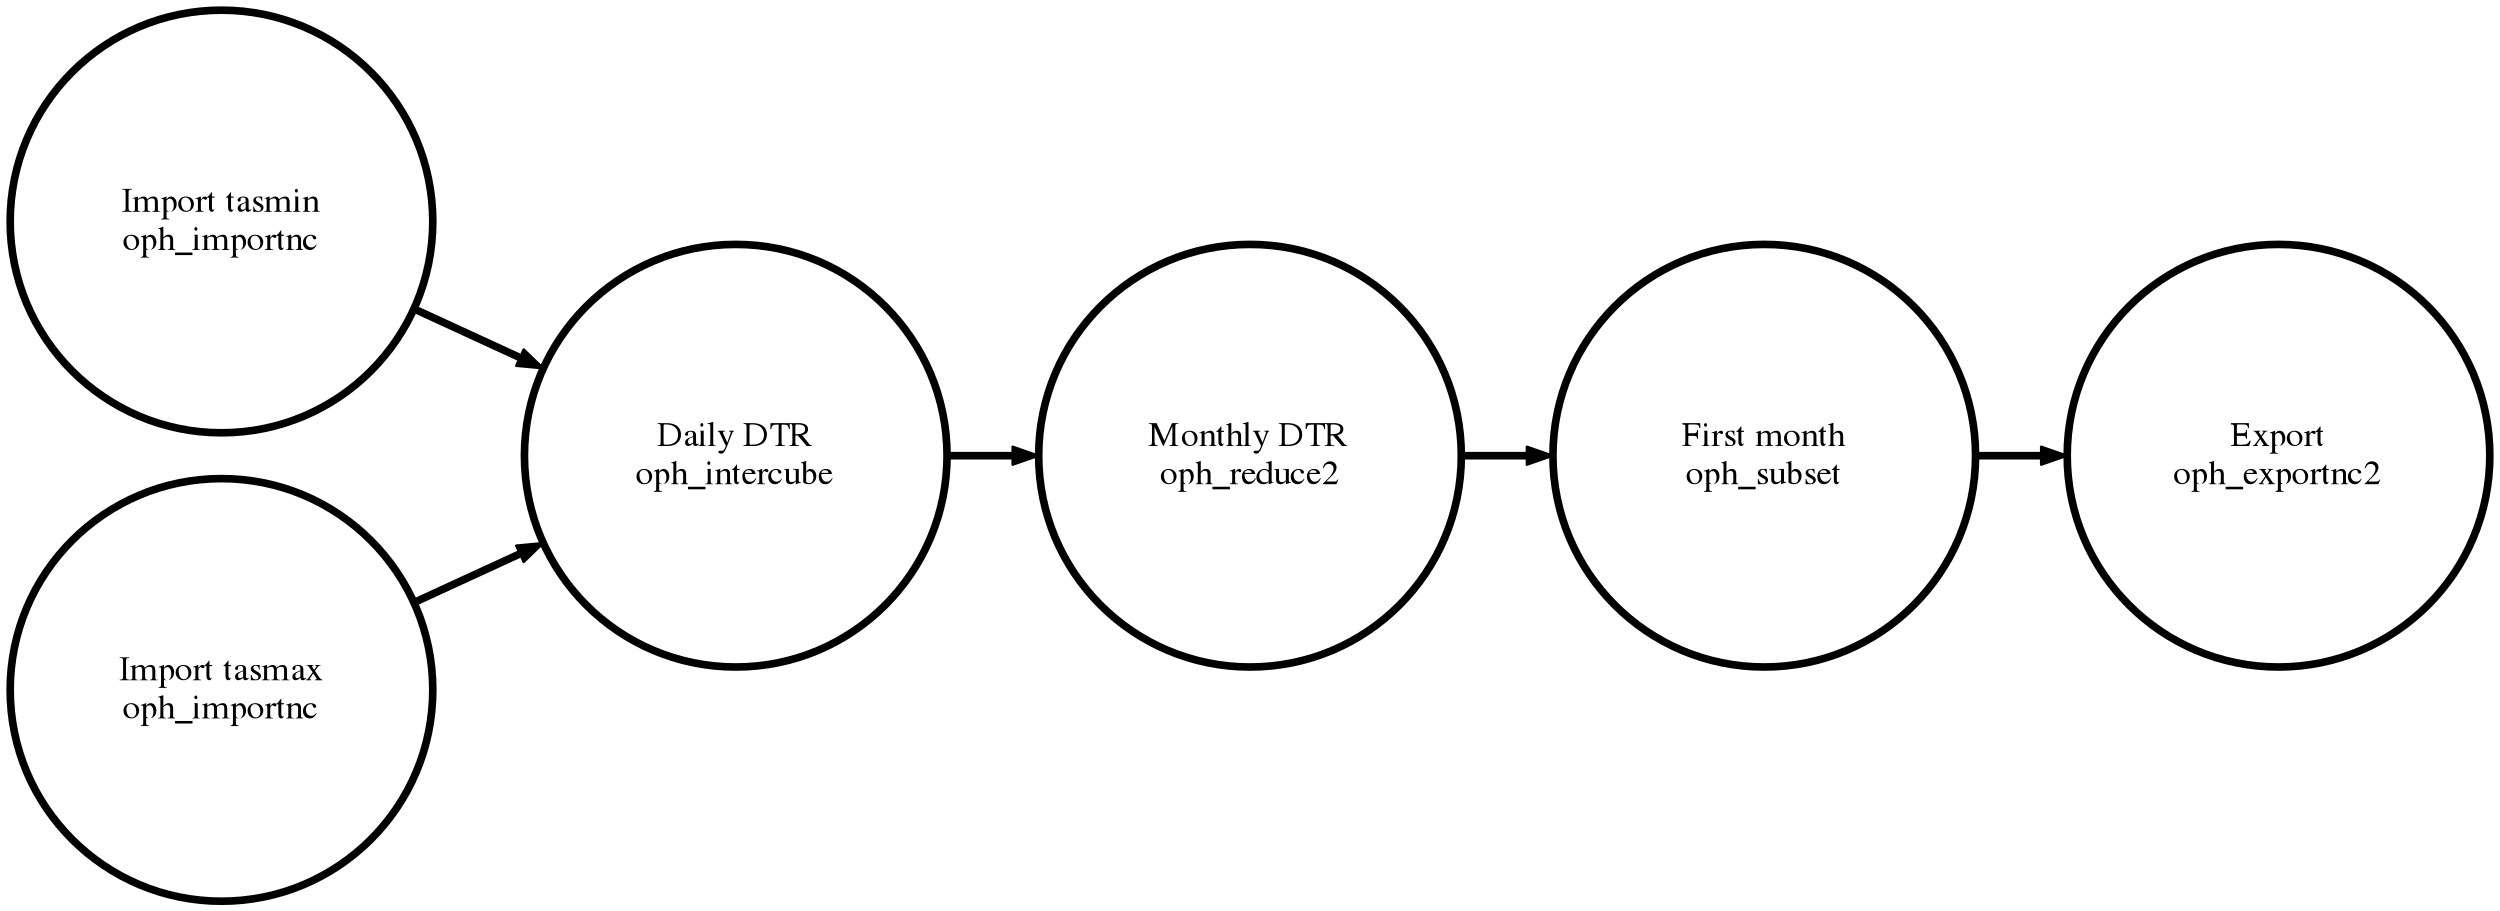 <?xml version="1.0" encoding="UTF-8"?>
<svg xmlns="http://www.w3.org/2000/svg" xmlns:xlink="http://www.w3.org/1999/xlink" width="982pt" height="358pt" viewBox="0 0 982 358" version="1.1">
<defs>
<g>
<symbol overflow="visible" id="glyph0-0">
<path style="stroke:none;" d=""/>
</symbol>
<symbol overflow="visible" id="glyph0-1">
<path style="stroke:none;" d="M 1.844 -1.469 C 1.844 -0.438 1.672 -0.266 0.516 -0.266 L 0.516 0 L 4.344 0 L 4.344 -0.266 C 3.219 -0.266 3 -0.453 3 -1.469 L 3 -7.562 C 3 -8.562 3.188 -8.734 4.344 -8.734 L 4.344 -9 L 0.516 -9 L 0.516 -8.734 C 1.672 -8.734 1.844 -8.578 1.844 -7.562 Z M 1.844 -1.469 "/>
</symbol>
<symbol overflow="visible" id="glyph0-2">
<path style="stroke:none;" d="M 0.078 -5.219 C 0.25 -5.25 0.359 -5.266 0.516 -5.266 C 0.875 -5.266 1 -5.062 1 -4.422 L 1 -1.078 C 1 -0.391 0.812 -0.203 0.047 -0.203 L 0.047 0 L 3.156 0 L 3.156 -0.203 C 2.375 -0.203 2.156 -0.344 2.156 -0.844 L 2.156 -4.562 C 2.156 -4.594 2.266 -4.703 2.375 -4.781 C 2.734 -5.062 3.359 -5.266 3.875 -5.266 C 4.516 -5.266 4.844 -4.828 4.844 -3.953 L 4.844 -1.094 C 4.844 -0.344 4.688 -0.203 3.844 -0.203 L 3.844 0 L 7.109 0 L 7.109 -0.203 C 6.234 -0.203 6 -0.422 6 -1.203 L 6 -4.531 C 6.469 -5.047 6.969 -5.266 7.688 -5.266 C 8.562 -5.266 8.844 -4.922 8.844 -3.891 L 8.844 -1.109 C 8.844 -0.391 8.719 -0.297 7.828 -0.203 L 7.828 0 L 10.953 0 L 10.953 -0.203 L 10.594 -0.203 C 10.172 -0.203 10 -0.438 10 -0.953 L 10 -3.656 C 10 -5.219 9.438 -6 8.344 -6 C 7.453 -6 6.672 -5.672 5.844 -4.922 C 5.594 -5.656 5.109 -6 4.359 -6 C 3.734 -6 3.344 -5.828 2.156 -5.016 L 2.156 -5.969 L 2.062 -6 C 1.344 -5.734 0.859 -5.578 0.078 -5.359 Z M 0.078 -5.219 "/>
</symbol>
<symbol overflow="visible" id="glyph0-3">
<path style="stroke:none;" d="M 0.094 -5.062 C 0.219 -5.078 0.312 -5.078 0.438 -5.078 C 0.906 -5.078 1 -4.938 1 -4.297 L 1 1.766 C 1 2.516 0.844 2.672 0.047 2.766 L 0.047 3 L 3.266 3 L 3.266 2.75 C 2.312 2.75 2.156 2.594 2.156 1.672 L 2.156 -0.156 C 2.594 -0.031 2.906 0 3.438 0 C 4.969 0 6.156 -1.328 6.156 -3.062 C 6.156 -4.766 5.234 -6 3.969 -6 C 3.266 -6 2.703 -5.656 2.156 -4.891 L 2.156 -5.969 L 2.078 -6 C 1.328 -5.703 0.859 -5.516 0.094 -5.281 Z M 2.156 -4.25 C 2.156 -4.672 2.875 -5.156 3.453 -5.156 C 4.391 -5.156 5 -4.125 5 -2.531 C 5 -1.016 4.375 0 3.469 0 C 2.875 0 2.156 -0.484 2.156 -0.906 Z M 2.156 -4.25 "/>
</symbol>
<symbol overflow="visible" id="glyph0-4">
<path style="stroke:none;" d="M 3.078 -6 C 1.266 -6 0 -4.781 0 -3.016 C 0 -1.297 1.297 0 3.062 0 C 4.812 0 6.156 -1.344 6.156 -3.109 C 6.156 -4.781 4.875 -6 3.078 -6 Z M 2.891 -5.609 C 4.125 -5.609 5 -4.406 5 -2.672 C 5 -1.25 4.344 -0.391 3.234 -0.391 C 2.656 -0.391 2.109 -0.688 1.812 -1.203 C 1.391 -1.844 1.156 -2.734 1.156 -3.625 C 1.156 -4.828 1.844 -5.609 2.891 -5.609 Z M 2.891 -5.609 "/>
</symbol>
<symbol overflow="visible" id="glyph0-5">
<path style="stroke:none;" d="M 0.047 -5.078 C 0.234 -5.125 0.359 -5.141 0.531 -5.141 C 0.875 -5.141 1 -4.922 1 -4.344 L 1 -1.062 C 1 -0.438 0.906 -0.359 0.031 -0.203 L 0.031 0 L 3.328 0 L 3.328 -0.203 C 2.391 -0.203 2.156 -0.391 2.156 -1.141 L 2.156 -4.094 C 2.156 -4.516 2.734 -5.172 3.109 -5.172 C 3.188 -5.172 3.312 -5.109 3.469 -4.984 C 3.688 -4.797 3.844 -4.719 4.016 -4.719 C 4.359 -4.719 4.562 -4.938 4.562 -5.312 C 4.562 -5.734 4.266 -6 3.797 -6 C 3.219 -6 2.828 -5.703 2.156 -4.766 L 2.156 -5.969 L 2.094 -6 C 1.359 -5.719 0.859 -5.547 0.047 -5.297 Z M 0.047 -5.078 "/>
</symbol>
<symbol overflow="visible" id="glyph0-6">
<path style="stroke:none;" d="M 3 -6 L 2 -6 L 2 -7.625 C 2 -7.766 1.984 -7.812 1.906 -7.812 C 1.812 -7.688 1.719 -7.562 1.625 -7.422 C 1.078 -6.641 0.469 -5.969 0.234 -5.906 C 0.078 -5.812 0 -5.719 0 -5.641 C 0 -5.594 0.016 -5.578 0.062 -5.547 L 0.844 -5.547 L 0.844 -1.688 C 0.844 -0.578 1.25 0 2.047 0 C 2.438 0 2.734 -0.328 3 -1.047 L 3 -1.188 C 2.828 -0.859 2.688 -0.734 2.516 -0.734 C 2.156 -0.734 2 -1.078 2 -1.891 L 2 -5.547 L 3 -5.547 Z M 3 -6 "/>
</symbol>
<symbol overflow="visible" id="glyph0-7">
<path style="stroke:none;" d=""/>
</symbol>
<symbol overflow="visible" id="glyph0-8">
<path style="stroke:none;" d="M 6.172 -1.031 C 5.938 -0.859 5.766 -0.797 5.562 -0.797 C 5.25 -0.797 5.156 -0.969 5.156 -1.531 L 5.156 -3.984 C 5.156 -4.641 5.078 -5 4.875 -5.312 C 4.562 -5.766 3.953 -6 3.125 -6 C 1.844 -6 0.844 -5.375 0.844 -4.562 C 0.844 -4.266 1.172 -4.016 1.562 -4.016 C 1.797 -4.016 2 -4.266 2 -4.547 C 2 -4.594 2 -4.656 2 -4.75 C 2 -4.859 2 -4.953 2 -5.047 C 2 -5.375 2.422 -5.656 2.938 -5.656 C 3.625 -5.656 4 -5.297 4 -4.625 L 4 -3.859 C 2.062 -3.078 1.844 -2.984 1.297 -2.516 C 1.016 -2.266 0.844 -1.828 0.844 -1.422 C 0.844 -0.578 1.328 0 2 0 C 2.609 0 3.172 -0.281 4.016 -1 C 4.094 -0.281 4.344 0 4.922 0 C 5.391 0 5.688 -0.172 6.172 -0.703 Z M 4 -1.75 C 4 -1.359 3.938 -1.25 3.641 -1.094 C 3.297 -0.922 2.906 -0.812 2.609 -0.812 C 2.266 -0.812 2 -1.234 2 -1.781 L 2 -1.828 C 2 -2.562 2.5 -3.016 4 -3.562 Z M 4 -1.75 "/>
</symbol>
<symbol overflow="visible" id="glyph0-9">
<path style="stroke:none;" d="M 4.531 -4.156 L 4.469 -6 L 4.281 -6 C 4.156 -6 4.141 -6 4.078 -6 C 4 -6 3.875 -6 3.75 -6 C 3.484 -6 3.203 -6 2.891 -6 C 1.797 -6 1 -5.359 1 -4.438 C 1 -3.719 1.422 -3.219 2.547 -2.609 L 3.312 -2.188 C 3.781 -1.938 4 -1.625 4 -1.234 C 4 -0.672 3.609 -0.312 3 -0.312 C 2.531 -0.312 2.109 -0.484 1.859 -0.75 C 1.562 -1.078 1.438 -1.375 1.266 -2.094 L 1 -2.094 L 1 0 L 1.219 0 C 1.328 0 1.391 0 1.594 0 C 1.703 0 1.891 0 2.188 0 C 2.562 0 2.906 0 3.141 0 C 4.156 0 5 -0.75 5 -1.656 C 5 -2.297 4.688 -2.719 3.922 -3.172 L 2.547 -3.984 C 2.188 -4.203 2 -4.516 2 -4.859 C 2 -5.359 2.375 -5.719 2.938 -5.719 C 3.656 -5.719 4.031 -5.281 4.312 -4.156 Z M 4.531 -4.156 "/>
</symbol>
<symbol overflow="visible" id="glyph0-10">
<path style="stroke:none;" d="M 2.109 -6 L 0.047 -6 L 0.156 -6 C 0.328 -6 0.5 -6 0.625 -6 C 0.891 -6 1 -5.766 1 -5.125 L 1 -1.484 C 1 -0.375 0.875 -0.203 0 -0.203 L 0 0 L 3 0 L 3 -0.203 C 2.25 -0.203 2.156 -0.328 2.156 -1.297 L 2.156 -6 Z M 1.453 -9 C 1.125 -9 0.844 -8.688 0.844 -8.297 C 0.844 -7.906 1.109 -7.578 1.453 -7.578 C 1.766 -7.578 2 -7.891 2 -8.297 C 2 -8.688 1.766 -9 1.453 -9 Z M 1.453 -9 "/>
</symbol>
<symbol overflow="visible" id="glyph0-11">
<path style="stroke:none;" d="M 0.125 -5.188 C 0.203 -5.219 0.344 -5.234 0.5 -5.234 C 0.875 -5.234 1 -5.031 1 -4.391 L 1 -1.141 C 1 -0.391 0.844 -0.203 0.156 -0.203 L 0.156 0 L 3.172 0 L 3.172 -0.203 C 2.391 -0.203 2.156 -0.359 2.156 -0.828 L 2.156 -4.531 C 2.891 -5.094 3.234 -5.234 3.734 -5.234 C 4.484 -5.234 4.844 -4.844 4.844 -4 L 4.844 -1.25 C 4.844 -0.422 4.641 -0.203 3.875 -0.203 L 3.875 0 L 6.844 0 L 6.844 -0.203 C 6.172 -0.266 6 -0.422 6 -1.062 L 6 -4.047 C 6 -5.266 5.375 -6 4.328 -6 C 3.641 -6 3.172 -5.781 2.156 -4.938 L 2.156 -5.969 L 2.062 -6 C 1.375 -5.75 0.891 -5.594 0.125 -5.375 Z M 0.125 -5.188 "/>
</symbol>
<symbol overflow="visible" id="glyph0-12">
<path style="stroke:none;" d="M 2.156 -4.438 C 2.766 -5.031 3.203 -5.25 3.766 -5.25 C 4.484 -5.25 4.844 -4.781 4.844 -3.875 L 4.844 -1.312 C 4.844 -0.438 4.703 -0.266 3.859 -0.188 L 3.859 0 L 6.828 0 L 6.828 -0.188 C 6.078 -0.312 6 -0.422 6 -1.328 L 6 -3.922 C 6 -5.297 5.406 -6 4.281 -6 C 3.422 -6 2.828 -5.672 2.156 -4.859 L 2.156 -9.078 L 2.094 -9.125 C 1.625 -8.953 1.281 -8.844 0.516 -8.609 L 0.141 -8.5 L 0.141 -8.281 C 0.188 -8.297 0.234 -8.297 0.297 -8.297 C 0.891 -8.297 1 -8.188 1 -7.578 L 1 -1.312 C 1 -0.406 0.922 -0.297 0.125 -0.188 L 0.125 0 L 3.141 0 L 3.141 -0.188 C 2.297 -0.266 2.156 -0.422 2.156 -1.312 Z M 2.156 -4.438 "/>
</symbol>
<symbol overflow="visible" id="glyph0-13">
<path style="stroke:none;" d="M 6.859 2 L 6.859 1 L 0 1 L 0 2 Z M 6.859 2 "/>
</symbol>
<symbol overflow="visible" id="glyph0-14">
<path style="stroke:none;" d="M 5.219 -2.188 C 4.562 -1.312 4.062 -1.016 3.281 -1.016 C 2.031 -1.016 1.156 -2.016 1.156 -3.438 C 1.156 -4.719 1.906 -5.594 3.016 -5.594 C 3.516 -5.594 3.688 -5.453 3.828 -5 L 3.906 -4.719 C 4.031 -4.375 4.266 -4.156 4.562 -4.156 C 4.922 -4.156 5.219 -4.391 5.219 -4.672 C 5.219 -5.391 4.266 -6 3.109 -6 C 2.406 -6 1.688 -5.75 1.109 -5.297 C 0.391 -4.734 0 -3.891 0 -2.891 C 0 -1.203 1.125 0 2.703 0 C 3.328 0 3.875 -0.203 4.359 -0.625 C 4.734 -0.938 5 -1.281 5.406 -2.062 Z M 5.219 -2.188 "/>
</symbol>
<symbol overflow="visible" id="glyph0-15">
<path style="stroke:none;" d="M 1 -1.484 C 1 -0.453 0.844 -0.266 -0.203 -0.266 L -0.203 0 L 3.703 0 C 5.297 0 6.75 -0.453 7.594 -1.219 C 8.484 -2.016 9 -3.219 9 -4.547 C 9 -5.766 8.578 -6.828 7.812 -7.578 C 6.844 -8.516 5.312 -9 3.391 -9 L -0.203 -9 L -0.203 -8.734 C 0.875 -8.641 1 -8.516 1 -7.516 Z M 2.156 -7.953 C 2.156 -8.375 2.328 -8.484 2.953 -8.484 C 4.281 -8.484 5.281 -8.266 6.016 -7.812 C 7.219 -7.078 7.844 -5.922 7.844 -4.453 C 7.844 -2.844 7.219 -1.703 5.969 -1.078 C 5.188 -0.672 4.297 -0.516 2.953 -0.516 C 2.344 -0.516 2.156 -0.641 2.156 -1.078 Z M 2.156 -7.953 "/>
</symbol>
<symbol overflow="visible" id="glyph0-16">
<path style="stroke:none;" d="M -0.078 -8.641 L 0 -8.641 C 0.156 -8.656 0.312 -8.672 0.422 -8.672 C 0.859 -8.672 1 -8.469 1 -7.812 L 1 -1.141 C 1 -0.391 0.812 -0.203 -0.062 -0.203 L -0.062 0 L 3.188 0 L 3.188 -0.203 C 2.328 -0.203 2.156 -0.344 2.156 -1.109 L 2.156 -9.453 L 2.094 -9.484 C 1.391 -9.25 0.859 -9.109 -0.078 -8.875 Z M -0.078 -8.641 "/>
</symbol>
<symbol overflow="visible" id="glyph0-17">
<path style="stroke:none;" d="M 6.516 -6 L 4.672 -6 L 4.672 -5.719 C 5.109 -5.719 5.328 -5.609 5.328 -5.406 C 5.328 -5.344 5.312 -5.266 5.266 -5.172 L 3.938 -1.359 L 2.359 -4.844 C 2.281 -5.047 2.219 -5.219 2.219 -5.375 C 2.219 -5.625 2.422 -5.719 3.016 -5.719 L 3.016 -6 L 0.188 -6 L 0.188 -5.734 C 0.547 -5.672 0.781 -5.531 0.891 -5.297 L 2.453 -1.922 L 2.5 -1.812 L 2.703 -1.406 C 3.094 -0.719 3.312 -0.219 3.312 -0.016 C 3.312 0.172 2.984 0.938 2.75 1.297 C 2.562 1.609 2.266 1.844 2.078 1.844 C 1.984 1.844 1.859 1.844 1.734 1.844 C 1.469 1.844 1.234 1.844 1 1.844 C 0.688 1.844 0.406 2 0.406 2.203 C 0.406 2.656 0.844 3 1.422 3 C 2.344 3 3 2.25 3.75 0.328 L 5.859 -5.125 C 6.031 -5.547 6.188 -5.672 6.516 -5.719 Z M 6.516 -6 "/>
</symbol>
<symbol overflow="visible" id="glyph0-18">
<path style="stroke:none;" d="M 3.844 -8.406 L 3.844 -1.578 C 3.844 -0.422 3.688 -0.266 2.547 -0.266 L 2.547 0 L 6.312 0 L 6.312 -0.266 C 5.188 -0.266 5 -0.438 5 -1.422 L 5 -8.406 L 5.734 -8.406 C 7.297 -8.406 7.609 -8.156 7.922 -6.656 L 8.25 -6.656 L 8.172 -9 L 0.672 -9 L 0.594 -6.656 L 0.922 -6.656 C 1.25 -8.141 1.562 -8.406 3.109 -8.406 Z M 3.844 -8.406 "/>
</symbol>
<symbol overflow="visible" id="glyph0-19">
<path style="stroke:none;" d="M 8.688 -0.266 C 8.188 -0.266 7.922 -0.406 7.531 -0.859 L 4.812 -4.297 C 5.688 -4.469 6.062 -4.641 6.5 -5 C 6.906 -5.359 7.156 -5.938 7.156 -6.578 C 7.156 -7.172 6.969 -7.672 6.609 -8.078 C 6.078 -8.641 4.938 -9 3.625 -9 L -0.172 -9 L -0.172 -8.734 C 0.859 -8.625 1 -8.469 1 -7.5 L 1 -1.562 C 1 -0.422 0.859 -0.266 -0.172 -0.266 L -0.172 0 L 3.641 0 L 3.641 -0.266 C 2.375 -0.266 2.156 -0.438 2.156 -1.422 L 2.156 -4.109 L 3.078 -4.141 L 6.641 0 L 8.688 0 Z M 2.156 -7.984 C 2.156 -8.375 2.344 -8.484 3 -8.484 C 5.047 -8.484 6 -7.891 6 -6.609 C 6 -5.922 5.656 -5.344 5.062 -5.094 C 4.312 -4.734 3.734 -4.656 2.156 -4.625 Z M 2.156 -7.984 "/>
</symbol>
<symbol overflow="visible" id="glyph0-20">
<path style="stroke:none;" d="M 5.594 -2.422 C 4.938 -1.375 4.344 -0.969 3.469 -0.969 C 2.688 -0.969 2.094 -1.375 1.703 -2.172 C 1.453 -2.688 1.359 -3.156 1.328 -4 L 5.562 -4 C 5.453 -4.703 5.312 -5.031 4.969 -5.375 C 4.562 -5.766 3.922 -6 3.203 -6 C 2.531 -6 1.875 -5.797 1.359 -5.391 C 0.719 -4.906 0.344 -4.078 0.344 -3.125 C 0.344 -1.203 1.328 0 2.906 0 C 4.219 0 5.234 -0.828 5.812 -2.328 Z M 1.359 -4.453 C 1.516 -5.156 1.969 -5.5 2.812 -5.5 C 3.656 -5.5 3.984 -5.25 4.156 -4.453 Z M 1.359 -4.453 "/>
</symbol>
<symbol overflow="visible" id="glyph0-21">
<path style="stroke:none;" d="M 6.844 -0.812 L 6.781 -0.812 C 6.156 -0.812 6 -0.953 6 -1.547 L 6 -6 L 3.719 -6 L 3.719 -5.766 C 4.656 -5.766 4.844 -5.641 4.844 -4.984 L 4.844 -1.922 C 4.844 -1.562 4.766 -1.391 4.562 -1.25 C 4.156 -0.969 3.688 -0.812 3.234 -0.812 C 2.641 -0.812 2.156 -1.25 2.156 -1.797 L 2.156 -6 L 0.156 -6 L 0.156 -5.797 C 0.812 -5.797 1 -5.594 1 -5 L 1 -1.703 C 1 -0.672 1.688 0 2.719 0 C 3.25 0 3.828 -0.219 4.219 -0.578 L 4.844 -1.156 L 4.844 -0.031 L 4.906 0 C 5.609 -0.281 6.125 -0.438 6.844 -0.641 Z M 6.844 -0.812 "/>
</symbol>
<symbol overflow="visible" id="glyph0-22">
<path style="stroke:none;" d="M 2.156 -9.094 L 2.094 -9.125 C 1.516 -8.906 1.141 -8.797 0.5 -8.609 L 0.094 -8.5 L 0.094 -8.281 C 0.172 -8.297 0.234 -8.297 0.328 -8.297 C 0.875 -8.297 1 -8.172 1 -7.625 L 1 -0.844 C 1 -0.438 2.125 0 3.172 0 C 4.859 0 6.156 -1.391 6.156 -3.203 C 6.156 -4.781 5.172 -6 3.891 -6 C 3.125 -6 2.406 -5.516 2.156 -4.844 Z M 2.156 -4.188 C 2.156 -4.672 2.75 -5.125 3.391 -5.125 C 4.375 -5.125 5 -4.156 5 -2.641 C 5 -1.25 4.406 -0.453 3.375 -0.453 C 2.719 -0.453 2.156 -0.734 2.156 -1.047 Z M 2.156 -4.188 "/>
</symbol>
<symbol overflow="visible" id="glyph0-23">
<path style="stroke:none;" d="M 3.812 0 L 6.578 0 L 6.578 -0.281 C 6.141 -0.281 5.875 -0.5 5.453 -1.078 L 3.688 -3.656 L 4.828 -5.234 C 5.094 -5.594 5.5 -5.797 5.938 -5.797 L 5.938 -6 L 3.766 -6 L 3.766 -5.797 C 4.188 -5.797 4.328 -5.719 4.328 -5.531 C 4.328 -5.375 4.156 -5.078 3.812 -4.672 C 3.75 -4.594 3.578 -4.359 3.406 -4.094 L 3.203 -4.359 C 2.828 -4.906 2.578 -5.359 2.578 -5.531 C 2.578 -5.703 2.75 -5.797 3.172 -5.797 L 3.172 -6 L 0.328 -6 L 0.328 -5.797 L 0.453 -5.797 C 0.859 -5.797 1.078 -5.625 1.516 -5.016 L 2.797 -3.125 L 1.234 -0.953 C 0.828 -0.406 0.688 -0.328 0.234 -0.281 L 0.234 0 L 2.219 0 L 2.219 -0.281 C 1.844 -0.281 1.672 -0.344 1.672 -0.5 C 1.672 -0.578 1.766 -0.781 1.953 -1.047 L 3.031 -2.672 L 4.281 -0.812 C 4.328 -0.734 4.359 -0.656 4.359 -0.578 C 4.359 -0.328 4.266 -0.281 3.812 -0.281 Z M 3.812 0 "/>
</symbol>
<symbol overflow="visible" id="glyph0-24">
<path style="stroke:none;" d="M 9 -7.844 L 9 -1.578 C 9 -0.438 8.844 -0.266 7.781 -0.266 L 7.781 0 L 11.344 0 L 11.344 -0.266 C 10.344 -0.266 10.156 -0.453 10.156 -1.422 L 10.156 -7.578 C 10.156 -8.562 10.328 -8.734 11.344 -8.734 L 11.344 -9 L 8.859 -9 L 5.891 -2.094 L 2.797 -9 L -0.297 -9 L -0.297 -8.734 C 0.828 -8.734 1 -8.578 1 -7.578 L 1 -1.953 C 1 -0.531 0.812 -0.266 -0.328 -0.266 L -0.328 0 L 3.266 0 L 3.266 -0.266 C 2.234 -0.266 2 -0.578 2 -1.953 L 2 -7.531 L 5.375 0 L 5.562 0 Z M 9 -7.844 "/>
</symbol>
<symbol overflow="visible" id="glyph0-25">
<path style="stroke:none;" d="M 4.906 0 L 6.922 -0.734 C 6.672 -0.734 6.641 -0.734 6.609 -0.734 C 6.109 -0.734 6 -0.875 6 -1.5 L 6 -9.094 L 5.938 -9.125 C 5.219 -8.891 4.688 -8.734 3.734 -8.5 L 3.734 -8.281 C 3.875 -8.297 3.969 -8.297 4.094 -8.297 C 4.703 -8.297 4.844 -8.156 4.844 -7.578 L 4.844 -5.406 C 4.234 -5.844 3.797 -6 3.141 -6 C 1.406 -6 0 -4.516 0 -2.656 C 0 -1.078 1.125 0 2.766 0 C 3.672 0 4.297 -0.297 4.844 -1 L 4.844 -0.047 Z M 4.844 -1.312 C 4.844 -1.25 4.734 -1.125 4.562 -1.031 C 4.266 -0.828 3.859 -0.734 3.391 -0.734 C 2.047 -0.734 1.156 -1.688 1.156 -3.172 C 1.156 -4.641 1.953 -5.609 3.188 -5.609 C 4.047 -5.609 4.844 -5 4.844 -4.312 Z M 4.844 -1.312 "/>
</symbol>
<symbol overflow="visible" id="glyph0-26">
<path style="stroke:none;" d="M 6.703 -1.859 L 6.516 -1.922 C 6.016 -1.172 5.844 -1.062 5.234 -1.062 L 1.969 -1.062 L 4.25 -3.375 C 5.469 -4.594 6 -5.594 6 -6.609 C 6 -7.953 4.906 -9 3.484 -9 C 2.734 -9 2.016 -8.703 1.5 -8.172 C 1.062 -7.719 0.859 -7.281 0.625 -6.328 L 0.922 -6.266 C 1.469 -7.547 1.969 -7.969 2.906 -7.969 C 4.062 -7.969 4.844 -7.219 4.844 -6.125 C 4.844 -5.094 4.219 -3.859 3.062 -2.672 L 0.625 -0.172 L 0.625 0 L 5.953 0 Z M 6.703 -1.859 "/>
</symbol>
<symbol overflow="visible" id="glyph0-27">
<path style="stroke:none;" d="M 5.969 -2.812 L 5.969 -6.281 L 5.656 -6.281 C 5.484 -5.203 5.25 -5 4.141 -5 L 2.156 -5 L 2.156 -8.016 C 2.156 -8.391 2.219 -8.469 2.594 -8.469 L 4.469 -8.469 C 6.016 -8.469 6.312 -8.266 6.547 -7.047 L 6.891 -7.047 L 6.844 -9 L -0.188 -9 L -0.188 -8.469 C 0.828 -8.469 1 -8.312 1 -7.5 L 1 -1.453 C 1 -0.422 0.844 -0.266 -0.188 -0.266 L -0.188 0 L 3.406 0 L 3.406 -0.266 C 2.344 -0.266 2.156 -0.438 2.156 -1.312 L 2.156 -4 L 4.141 -4 C 5.266 -4 5.484 -3.812 5.656 -2.812 Z M 5.969 -2.812 "/>
</symbol>
<symbol overflow="visible" id="glyph0-28">
<path style="stroke:none;" d="M 7.594 -2.109 L 7.203 -2.109 C 6.516 -0.812 5.922 -0.516 3.969 -0.516 L 3.594 -0.516 C 2.922 -0.516 2.344 -0.578 2.25 -0.656 C 2.188 -0.703 2.156 -0.828 2.156 -1.031 L 2.156 -4 L 4.266 -4 C 5.391 -4 5.609 -3.844 5.781 -2.844 L 6.094 -2.844 L 6.094 -6.281 L 5.781 -6.281 C 5.688 -5.734 5.625 -5.531 5.484 -5.344 C 5.297 -5.109 4.906 -5 4.266 -5 L 2.156 -5 L 2.156 -8.016 C 2.156 -8.391 2.234 -8.469 2.609 -8.469 L 4.469 -8.469 C 6.016 -8.469 6.312 -8.266 6.547 -7.047 L 6.891 -7.047 L 6.844 -9 L -0.188 -9 L -0.188 -8.469 C 0.828 -8.469 1 -8.312 1 -7.5 L 1 -1.375 C 1 -0.469 0.812 -0.266 -0.188 -0.266 L -0.188 0 L 6.969 0 Z M 7.594 -2.109 "/>
</symbol>
</g>
</defs>
<g id="surface16">
<rect x="0" y="0" width="982" height="358" style="fill:rgb(100%,100%,100%);fill-opacity:1;stroke:none;"/>
<path style="fill:none;stroke-width:1;stroke-linecap:butt;stroke-linejoin:round;stroke:rgb(100%,100%,100%);stroke-opacity:1;stroke-miterlimit:10;" d="M -4 5 L -4 -354 L 979 -354 L 979 5 Z M -4 5 " transform="matrix(1,0,0,1,4,354)"/>
<path style="fill:none;stroke-width:3;stroke-linecap:butt;stroke-linejoin:round;stroke:rgb(0%,0%,0%);stroke-opacity:1;stroke-miterlimit:10;" d="M 166 -267 C 166 -221.16 128.84 -184 83 -184 C 37.16 -184 0 -221.16 0 -267 C 0 -312.84 37.16 -350 83 -350 C 128.84 -350 166 -312.84 166 -267 " transform="matrix(1,0,0,1,4,354)"/>
<g style="fill:rgb(0%,0%,0%);fill-opacity:1;">
  <use xlink:href="#glyph0-1" x="47.5" y="83.199"/>
  <use xlink:href="#glyph0-2" x="52" y="83.199"/>
  <use xlink:href="#glyph0-3" x="63.25" y="83.199"/>
  <use xlink:href="#glyph0-4" x="70" y="83.199"/>
  <use xlink:href="#glyph0-5" x="76.75" y="83.199"/>
  <use xlink:href="#glyph0-6" x="81.25" y="83.199"/>
  <use xlink:href="#glyph0-7" x="85" y="83.199"/>
  <use xlink:href="#glyph0-6" x="88.75" y="83.199"/>
  <use xlink:href="#glyph0-8" x="92.5" y="83.199"/>
  <use xlink:href="#glyph0-9" x="98.5" y="83.199"/>
  <use xlink:href="#glyph0-2" x="103.75" y="83.199"/>
  <use xlink:href="#glyph0-10" x="115" y="83.199"/>
  <use xlink:href="#glyph0-11" x="118.75" y="83.199"/>
</g>
<g style="fill:rgb(0%,0%,0%);fill-opacity:1;">
  <use xlink:href="#glyph0-4" x="48.5" y="98.199"/>
  <use xlink:href="#glyph0-3" x="55.25" y="98.199"/>
  <use xlink:href="#glyph0-12" x="62" y="98.199"/>
  <use xlink:href="#glyph0-13" x="68.75" y="98.199"/>
  <use xlink:href="#glyph0-10" x="75.5" y="98.199"/>
  <use xlink:href="#glyph0-2" x="79.25" y="98.199"/>
  <use xlink:href="#glyph0-3" x="90.5" y="98.199"/>
  <use xlink:href="#glyph0-4" x="97.25" y="98.199"/>
  <use xlink:href="#glyph0-5" x="104" y="98.199"/>
  <use xlink:href="#glyph0-6" x="108.5" y="98.199"/>
  <use xlink:href="#glyph0-11" x="112.25" y="98.199"/>
  <use xlink:href="#glyph0-14" x="119" y="98.199"/>
</g>
<path style="fill:none;stroke-width:3;stroke-linecap:butt;stroke-linejoin:round;stroke:rgb(0%,0%,0%);stroke-opacity:1;stroke-miterlimit:10;" d="M 368 -175 C 368 -129.16 330.84 -92 285 -92 C 239.16 -92 202 -129.16 202 -175 C 202 -220.84 239.16 -258 285 -258 C 330.84 -258 368 -220.84 368 -175 " transform="matrix(1,0,0,1,4,354)"/>
<g style="fill:rgb(0%,0%,0%);fill-opacity:1;">
  <use xlink:href="#glyph0-15" x="258.5" y="175.199"/>
  <use xlink:href="#glyph0-8" x="268.25" y="175.199"/>
  <use xlink:href="#glyph0-10" x="274.25" y="175.199"/>
  <use xlink:href="#glyph0-16" x="278" y="175.199"/>
  <use xlink:href="#glyph0-17" x="281.75" y="175.199"/>
  <use xlink:href="#glyph0-7" x="288.5" y="175.199"/>
  <use xlink:href="#glyph0-15" x="292.25" y="175.199"/>
  <use xlink:href="#glyph0-18" x="302" y="175.199"/>
  <use xlink:href="#glyph0-19" x="310.25" y="175.199"/>
</g>
<g style="fill:rgb(0%,0%,0%);fill-opacity:1;">
  <use xlink:href="#glyph0-4" x="250" y="190.199"/>
  <use xlink:href="#glyph0-3" x="256.75" y="190.199"/>
  <use xlink:href="#glyph0-12" x="263.5" y="190.199"/>
  <use xlink:href="#glyph0-13" x="270.25" y="190.199"/>
  <use xlink:href="#glyph0-10" x="277" y="190.199"/>
  <use xlink:href="#glyph0-11" x="280.75" y="190.199"/>
  <use xlink:href="#glyph0-6" x="287.5" y="190.199"/>
  <use xlink:href="#glyph0-20" x="291.25" y="190.199"/>
  <use xlink:href="#glyph0-5" x="297.25" y="190.199"/>
  <use xlink:href="#glyph0-14" x="301.75" y="190.199"/>
  <use xlink:href="#glyph0-21" x="307.75" y="190.199"/>
  <use xlink:href="#glyph0-22" x="314.5" y="190.199"/>
  <use xlink:href="#glyph0-20" x="321.25" y="190.199"/>
</g>
<path style="fill:none;stroke-width:3;stroke-linecap:butt;stroke-linejoin:round;stroke:rgb(0%,0%,0%);stroke-opacity:1;stroke-miterlimit:10;" d="M 158.758 -232.613 C 172.188 -226.434 186.27 -219.957 199.945 -213.664 " transform="matrix(1,0,0,1,4,354)"/>
<path style="fill-rule:nonzero;fill:rgb(0%,0%,0%);fill-opacity:1;stroke-width:1;stroke-linecap:butt;stroke-linejoin:round;stroke:rgb(0%,0%,0%);stroke-opacity:1;stroke-miterlimit:10;" d="M 201.711 -216.707 L 209.332 -209.348 L 198.785 -210.348 Z M 201.711 -216.707 " transform="matrix(1,0,0,1,4,354)"/>
<path style="fill:none;stroke-width:3;stroke-linecap:butt;stroke-linejoin:round;stroke:rgb(0%,0%,0%);stroke-opacity:1;stroke-miterlimit:10;" d="M 166 -83 C 166 -37.16 128.84 0 83 0 C 37.16 0 0 -37.16 0 -83 C 0 -128.84 37.16 -166 83 -166 C 128.84 -166 166 -128.84 166 -83 " transform="matrix(1,0,0,1,4,354)"/>
<g style="fill:rgb(0%,0%,0%);fill-opacity:1;">
  <use xlink:href="#glyph0-1" x="46.5" y="267.199"/>
  <use xlink:href="#glyph0-2" x="51" y="267.199"/>
  <use xlink:href="#glyph0-3" x="62.25" y="267.199"/>
  <use xlink:href="#glyph0-4" x="69" y="267.199"/>
  <use xlink:href="#glyph0-5" x="75.75" y="267.199"/>
  <use xlink:href="#glyph0-6" x="80.25" y="267.199"/>
  <use xlink:href="#glyph0-7" x="84" y="267.199"/>
  <use xlink:href="#glyph0-6" x="87.75" y="267.199"/>
  <use xlink:href="#glyph0-8" x="91.5" y="267.199"/>
  <use xlink:href="#glyph0-9" x="97.5" y="267.199"/>
  <use xlink:href="#glyph0-2" x="102.75" y="267.199"/>
  <use xlink:href="#glyph0-8" x="114" y="267.199"/>
  <use xlink:href="#glyph0-23" x="120" y="267.199"/>
</g>
<g style="fill:rgb(0%,0%,0%);fill-opacity:1;">
  <use xlink:href="#glyph0-4" x="48.5" y="282.199"/>
  <use xlink:href="#glyph0-3" x="55.25" y="282.199"/>
  <use xlink:href="#glyph0-12" x="62" y="282.199"/>
  <use xlink:href="#glyph0-13" x="68.75" y="282.199"/>
  <use xlink:href="#glyph0-10" x="75.5" y="282.199"/>
  <use xlink:href="#glyph0-2" x="79.25" y="282.199"/>
  <use xlink:href="#glyph0-3" x="90.5" y="282.199"/>
  <use xlink:href="#glyph0-4" x="97.25" y="282.199"/>
  <use xlink:href="#glyph0-5" x="104" y="282.199"/>
  <use xlink:href="#glyph0-6" x="108.5" y="282.199"/>
  <use xlink:href="#glyph0-11" x="112.25" y="282.199"/>
  <use xlink:href="#glyph0-14" x="119" y="282.199"/>
</g>
<path style="fill:none;stroke-width:3;stroke-linecap:butt;stroke-linejoin:round;stroke:rgb(0%,0%,0%);stroke-opacity:1;stroke-miterlimit:10;" d="M 158.758 -117.387 C 172.188 -123.566 186.27 -130.043 199.945 -136.336 " transform="matrix(1,0,0,1,4,354)"/>
<path style="fill-rule:nonzero;fill:rgb(0%,0%,0%);fill-opacity:1;stroke-width:1;stroke-linecap:butt;stroke-linejoin:round;stroke:rgb(0%,0%,0%);stroke-opacity:1;stroke-miterlimit:10;" d="M 198.785 -139.652 L 209.332 -140.652 L 201.711 -133.293 Z M 198.785 -139.652 " transform="matrix(1,0,0,1,4,354)"/>
<path style="fill:none;stroke-width:3;stroke-linecap:butt;stroke-linejoin:round;stroke:rgb(0%,0%,0%);stroke-opacity:1;stroke-miterlimit:10;" d="M 570 -175 C 570 -129.16 532.84 -92 487 -92 C 441.16 -92 404 -129.16 404 -175 C 404 -220.84 441.16 -258 487 -258 C 532.84 -258 570 -220.84 570 -175 " transform="matrix(1,0,0,1,4,354)"/>
<g style="fill:rgb(0%,0%,0%);fill-opacity:1;">
  <use xlink:href="#glyph0-24" x="451.5" y="175.199"/>
  <use xlink:href="#glyph0-4" x="464.25" y="175.199"/>
  <use xlink:href="#glyph0-11" x="471" y="175.199"/>
  <use xlink:href="#glyph0-6" x="477.75" y="175.199"/>
  <use xlink:href="#glyph0-12" x="481.5" y="175.199"/>
  <use xlink:href="#glyph0-16" x="488.25" y="175.199"/>
  <use xlink:href="#glyph0-17" x="492" y="175.199"/>
  <use xlink:href="#glyph0-7" x="498.75" y="175.199"/>
  <use xlink:href="#glyph0-15" x="502.5" y="175.199"/>
  <use xlink:href="#glyph0-18" x="512.25" y="175.199"/>
  <use xlink:href="#glyph0-19" x="520.5" y="175.199"/>
</g>
<g style="fill:rgb(0%,0%,0%);fill-opacity:1;">
  <use xlink:href="#glyph0-4" x="456" y="190.199"/>
  <use xlink:href="#glyph0-3" x="462.75" y="190.199"/>
  <use xlink:href="#glyph0-12" x="469.5" y="190.199"/>
  <use xlink:href="#glyph0-13" x="476.25" y="190.199"/>
  <use xlink:href="#glyph0-5" x="483" y="190.199"/>
  <use xlink:href="#glyph0-20" x="487.5" y="190.199"/>
  <use xlink:href="#glyph0-25" x="493.5" y="190.199"/>
  <use xlink:href="#glyph0-21" x="500.25" y="190.199"/>
  <use xlink:href="#glyph0-14" x="507" y="190.199"/>
  <use xlink:href="#glyph0-20" x="513" y="190.199"/>
  <use xlink:href="#glyph0-26" x="519" y="190.199"/>
</g>
<path style="fill:none;stroke-width:3;stroke-linecap:butt;stroke-linejoin:round;stroke:rgb(0%,0%,0%);stroke-opacity:1;stroke-miterlimit:10;" d="M 368.215 -175 C 376.562 -175 385.082 -175 393.531 -175 " transform="matrix(1,0,0,1,4,354)"/>
<path style="fill-rule:nonzero;fill:rgb(0%,0%,0%);fill-opacity:1;stroke-width:1;stroke-linecap:butt;stroke-linejoin:round;stroke:rgb(0%,0%,0%);stroke-opacity:1;stroke-miterlimit:10;" d="M 393.781 -178.5 L 403.781 -175 L 393.781 -171.5 Z M 393.781 -178.5 " transform="matrix(1,0,0,1,4,354)"/>
<path style="fill:none;stroke-width:3;stroke-linecap:butt;stroke-linejoin:round;stroke:rgb(0%,0%,0%);stroke-opacity:1;stroke-miterlimit:10;" d="M 772 -175 C 772 -129.16 734.84 -92 689 -92 C 643.16 -92 606 -129.16 606 -175 C 606 -220.84 643.16 -258 689 -258 C 734.84 -258 772 -220.84 772 -175 " transform="matrix(1,0,0,1,4,354)"/>
<g style="fill:rgb(0%,0%,0%);fill-opacity:1;">
  <use xlink:href="#glyph0-27" x="661" y="175.199"/>
  <use xlink:href="#glyph0-10" x="668.5" y="175.199"/>
  <use xlink:href="#glyph0-5" x="672.25" y="175.199"/>
  <use xlink:href="#glyph0-9" x="676.75" y="175.199"/>
  <use xlink:href="#glyph0-6" x="682" y="175.199"/>
  <use xlink:href="#glyph0-7" x="685.75" y="175.199"/>
  <use xlink:href="#glyph0-2" x="689.5" y="175.199"/>
  <use xlink:href="#glyph0-4" x="700.75" y="175.199"/>
  <use xlink:href="#glyph0-11" x="707.5" y="175.199"/>
  <use xlink:href="#glyph0-6" x="714.25" y="175.199"/>
  <use xlink:href="#glyph0-12" x="718" y="175.199"/>
</g>
<g style="fill:rgb(0%,0%,0%);fill-opacity:1;">
  <use xlink:href="#glyph0-4" x="662.5" y="190.199"/>
  <use xlink:href="#glyph0-3" x="669.25" y="190.199"/>
  <use xlink:href="#glyph0-12" x="676" y="190.199"/>
  <use xlink:href="#glyph0-13" x="682.75" y="190.199"/>
  <use xlink:href="#glyph0-9" x="689.5" y="190.199"/>
  <use xlink:href="#glyph0-21" x="694.75" y="190.199"/>
  <use xlink:href="#glyph0-22" x="701.5" y="190.199"/>
  <use xlink:href="#glyph0-9" x="708.25" y="190.199"/>
  <use xlink:href="#glyph0-20" x="713.5" y="190.199"/>
  <use xlink:href="#glyph0-6" x="719.5" y="190.199"/>
</g>
<path style="fill:none;stroke-width:3;stroke-linecap:butt;stroke-linejoin:round;stroke:rgb(0%,0%,0%);stroke-opacity:1;stroke-miterlimit:10;" d="M 570.215 -175 C 578.562 -175 587.082 -175 595.531 -175 " transform="matrix(1,0,0,1,4,354)"/>
<path style="fill-rule:nonzero;fill:rgb(0%,0%,0%);fill-opacity:1;stroke-width:1;stroke-linecap:butt;stroke-linejoin:round;stroke:rgb(0%,0%,0%);stroke-opacity:1;stroke-miterlimit:10;" d="M 595.781 -178.5 L 605.781 -175 L 595.781 -171.5 Z M 595.781 -178.5 " transform="matrix(1,0,0,1,4,354)"/>
<path style="fill:none;stroke-width:3;stroke-linecap:butt;stroke-linejoin:round;stroke:rgb(0%,0%,0%);stroke-opacity:1;stroke-miterlimit:10;" d="M 974 -175 C 974 -129.16 936.84 -92 891 -92 C 845.16 -92 808 -129.16 808 -175 C 808 -220.84 845.16 -258 891 -258 C 936.84 -258 974 -220.84 974 -175 " transform="matrix(1,0,0,1,4,354)"/>
<g style="fill:rgb(0%,0%,0%);fill-opacity:1;">
  <use xlink:href="#glyph0-28" x="876.5" y="175.199"/>
  <use xlink:href="#glyph0-23" x="884.75" y="175.199"/>
  <use xlink:href="#glyph0-3" x="891.5" y="175.199"/>
  <use xlink:href="#glyph0-4" x="898.25" y="175.199"/>
  <use xlink:href="#glyph0-5" x="905" y="175.199"/>
  <use xlink:href="#glyph0-6" x="909.5" y="175.199"/>
</g>
<g style="fill:rgb(0%,0%,0%);fill-opacity:1;">
  <use xlink:href="#glyph0-4" x="854" y="190.199"/>
  <use xlink:href="#glyph0-3" x="860.75" y="190.199"/>
  <use xlink:href="#glyph0-12" x="867.5" y="190.199"/>
  <use xlink:href="#glyph0-13" x="874.25" y="190.199"/>
  <use xlink:href="#glyph0-20" x="881" y="190.199"/>
  <use xlink:href="#glyph0-23" x="887" y="190.199"/>
  <use xlink:href="#glyph0-3" x="893.75" y="190.199"/>
  <use xlink:href="#glyph0-4" x="900.5" y="190.199"/>
  <use xlink:href="#glyph0-5" x="907.25" y="190.199"/>
  <use xlink:href="#glyph0-6" x="911.75" y="190.199"/>
  <use xlink:href="#glyph0-11" x="915.5" y="190.199"/>
  <use xlink:href="#glyph0-14" x="922.25" y="190.199"/>
  <use xlink:href="#glyph0-26" x="928.25" y="190.199"/>
</g>
<path style="fill:none;stroke-width:3;stroke-linecap:butt;stroke-linejoin:round;stroke:rgb(0%,0%,0%);stroke-opacity:1;stroke-miterlimit:10;" d="M 772.215 -175 C 780.562 -175 789.082 -175 797.531 -175 " transform="matrix(1,0,0,1,4,354)"/>
<path style="fill-rule:nonzero;fill:rgb(0%,0%,0%);fill-opacity:1;stroke-width:1;stroke-linecap:butt;stroke-linejoin:round;stroke:rgb(0%,0%,0%);stroke-opacity:1;stroke-miterlimit:10;" d="M 797.781 -178.5 L 807.781 -175 L 797.781 -171.5 Z M 797.781 -178.5 " transform="matrix(1,0,0,1,4,354)"/>
</g>
</svg>
